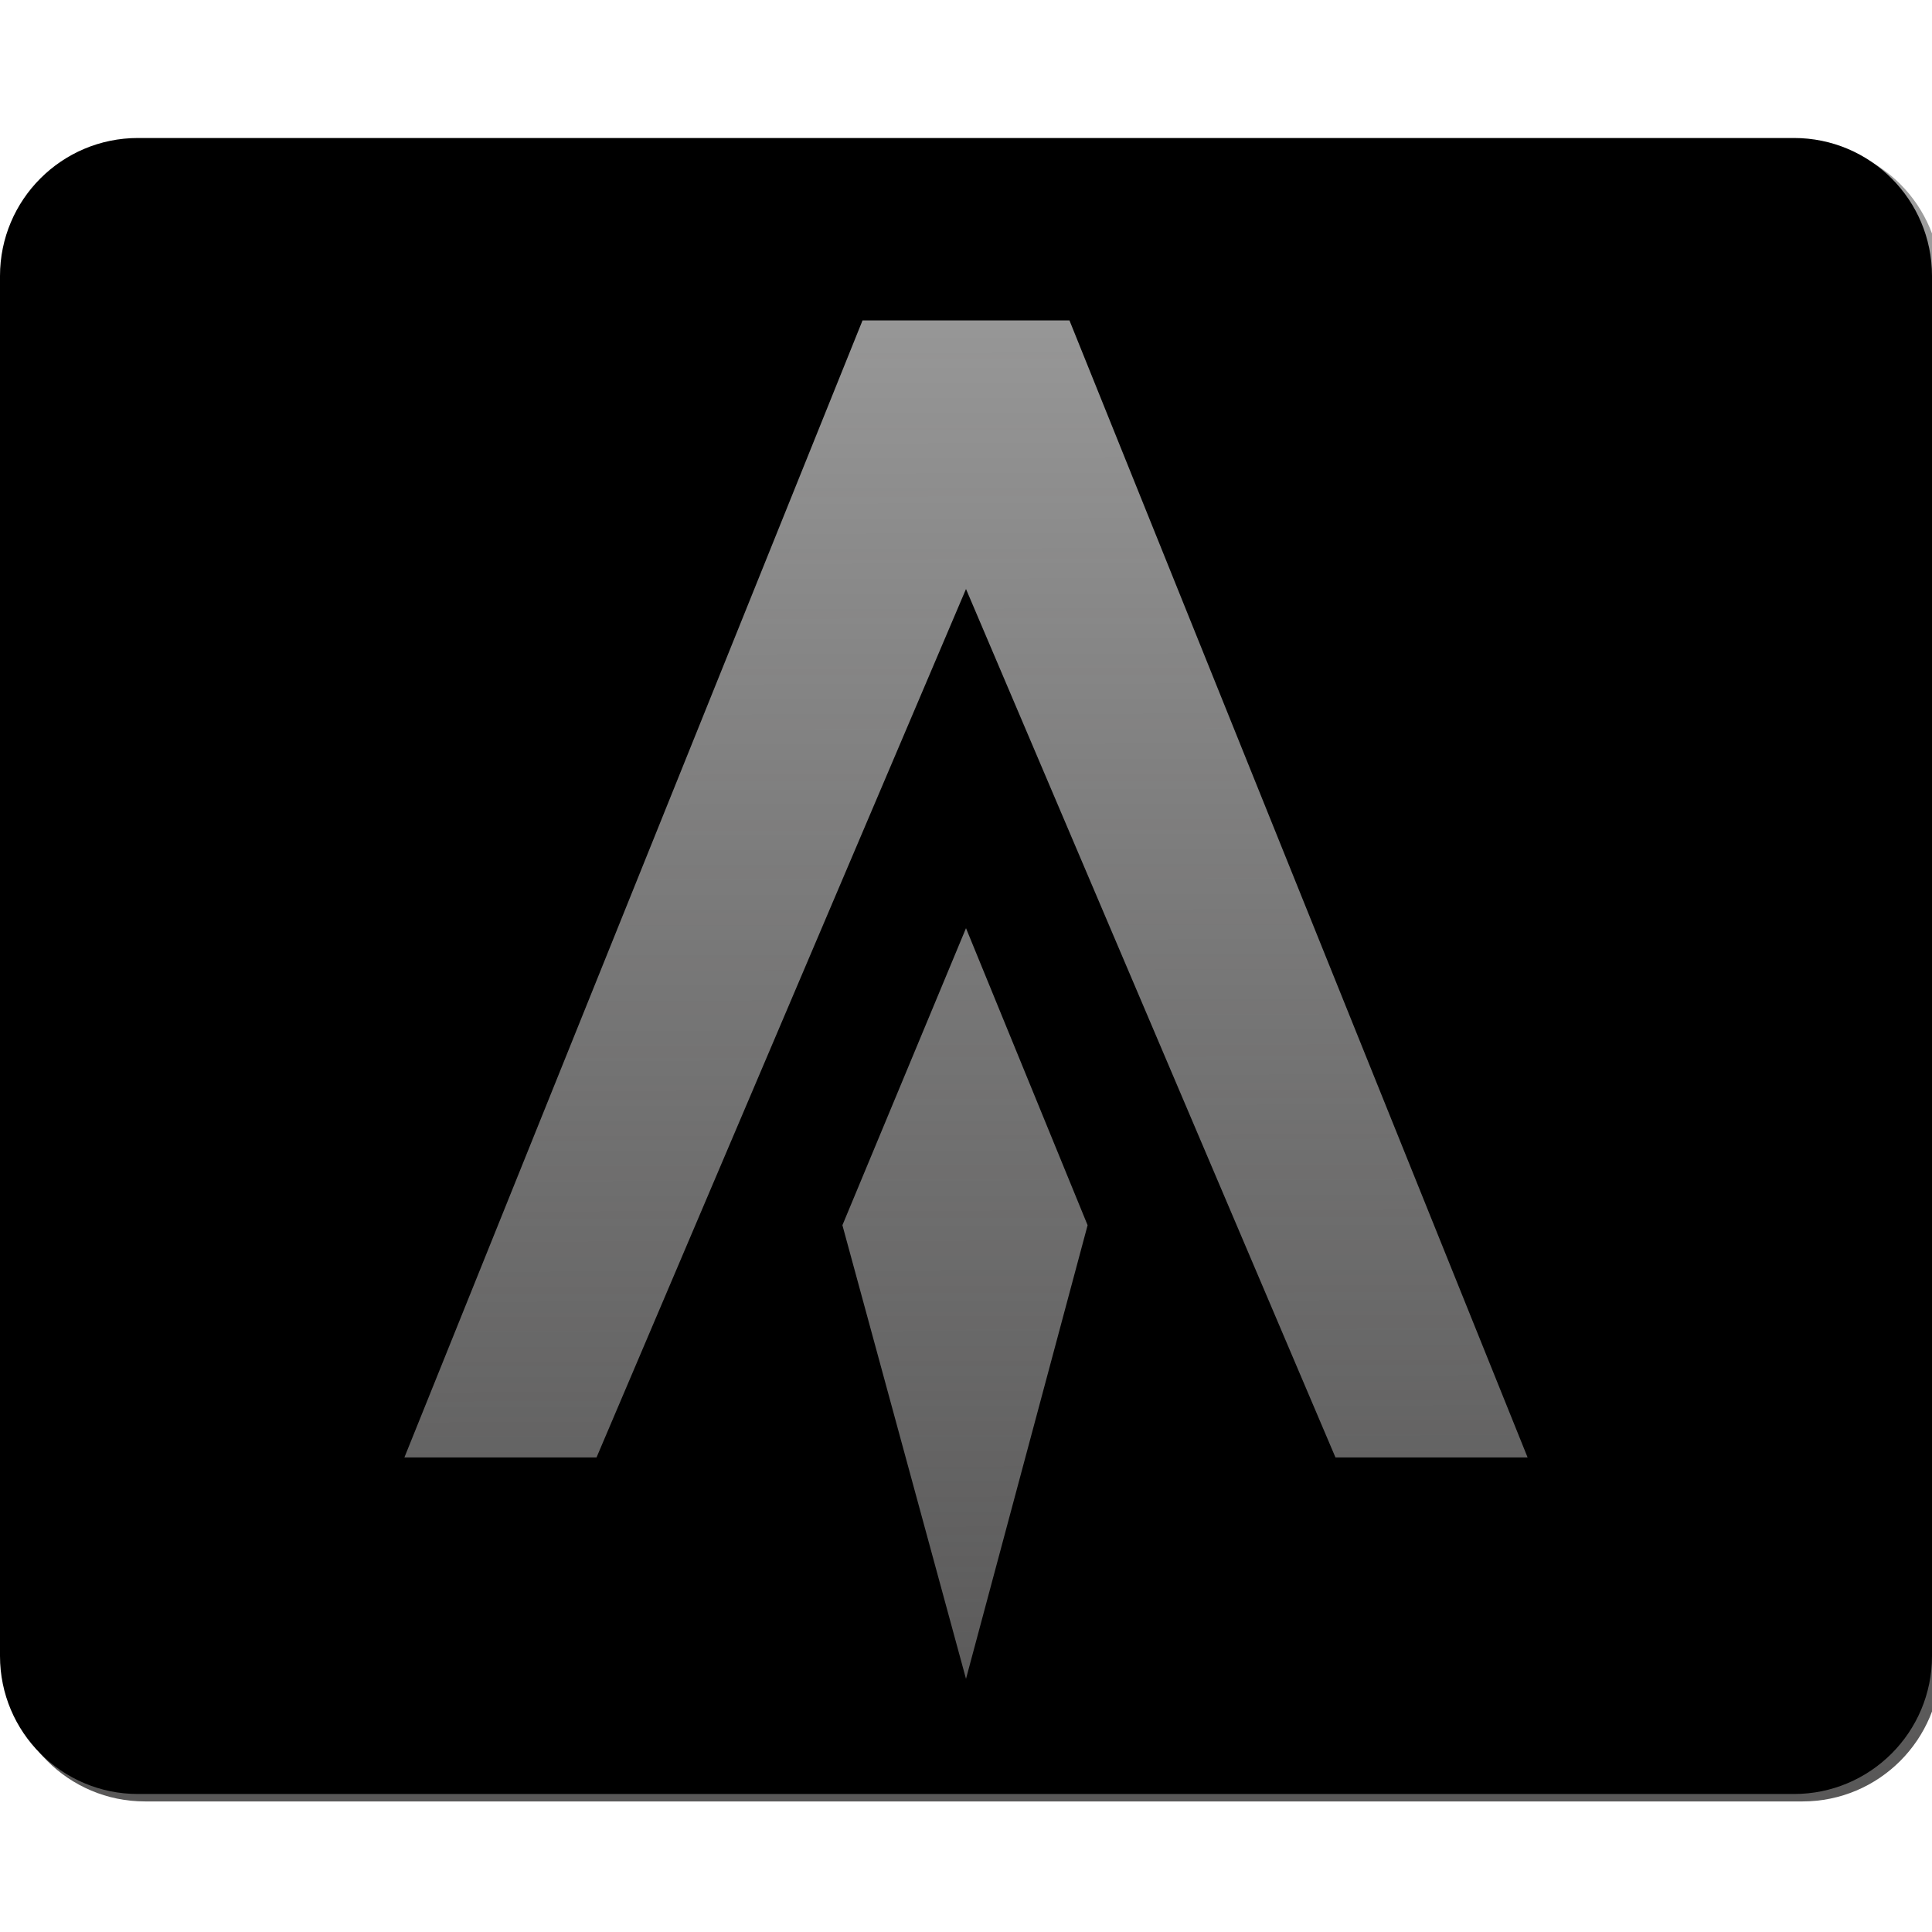 <?xml version="1.0" encoding="utf-8"?>
<svg version="1.1" width="512px" height="512px" xmlns="http://www.w3.org/2000/svg">
  <defs>
    <linearGradient gradientUnits="userSpaceOnUse" x1="257.066" y1="36.571" x2="257.066" y2="477.397" id="gradient-0" spreadMethod="pad" gradientTransform="matrix(-0.994, 0.002, -0.002, -0.986, 513.235, 509.917)">
      <stop offset="0" style="stop-color: rgba(47, 46, 46, 0.8);"/>
      <stop offset="1" style="stop-color: rgba(0, 0, 0, 0.81); stop-opacity: 0.46;"/>
    </linearGradient>
  </defs>
  <path d="M 477.689 38.047 L 38.412 38.047 C 18.192 38.047 1.804 54.437 1.804 74.66 L 1.804 440.784 C 1.804 461.007 18.192 477.397 38.412 477.397 L 477.689 477.397 C 497.909 477.397 514.296 461.007 514.296 440.784 L 514.296 74.66 C 514.296 54.437 497.909 38.047 477.689 38.047 Z" style="fill-rule: evenodd; fill: url(#gradient-0); paint-order: fill;"/>
  <path d="M475.429,36.571H36.571C16.371,36.571,0,52.943,0,73.143v365.714c0,20.2,16.371,36.571,36.571,36.571h438.857C495.629,475.429,512,459.057,512,438.857V73.143C512,52.943,495.629,36.571,475.429,36.571z M288.227,324.696L256,444.907l-32.752-120.211L256,245.976L288.227,324.696z M353.915,386.24L256,156.091l-97.915,230.149H107.169L228.584,84.907h54.832l121.414,301.332H353.915z"/>
</svg>